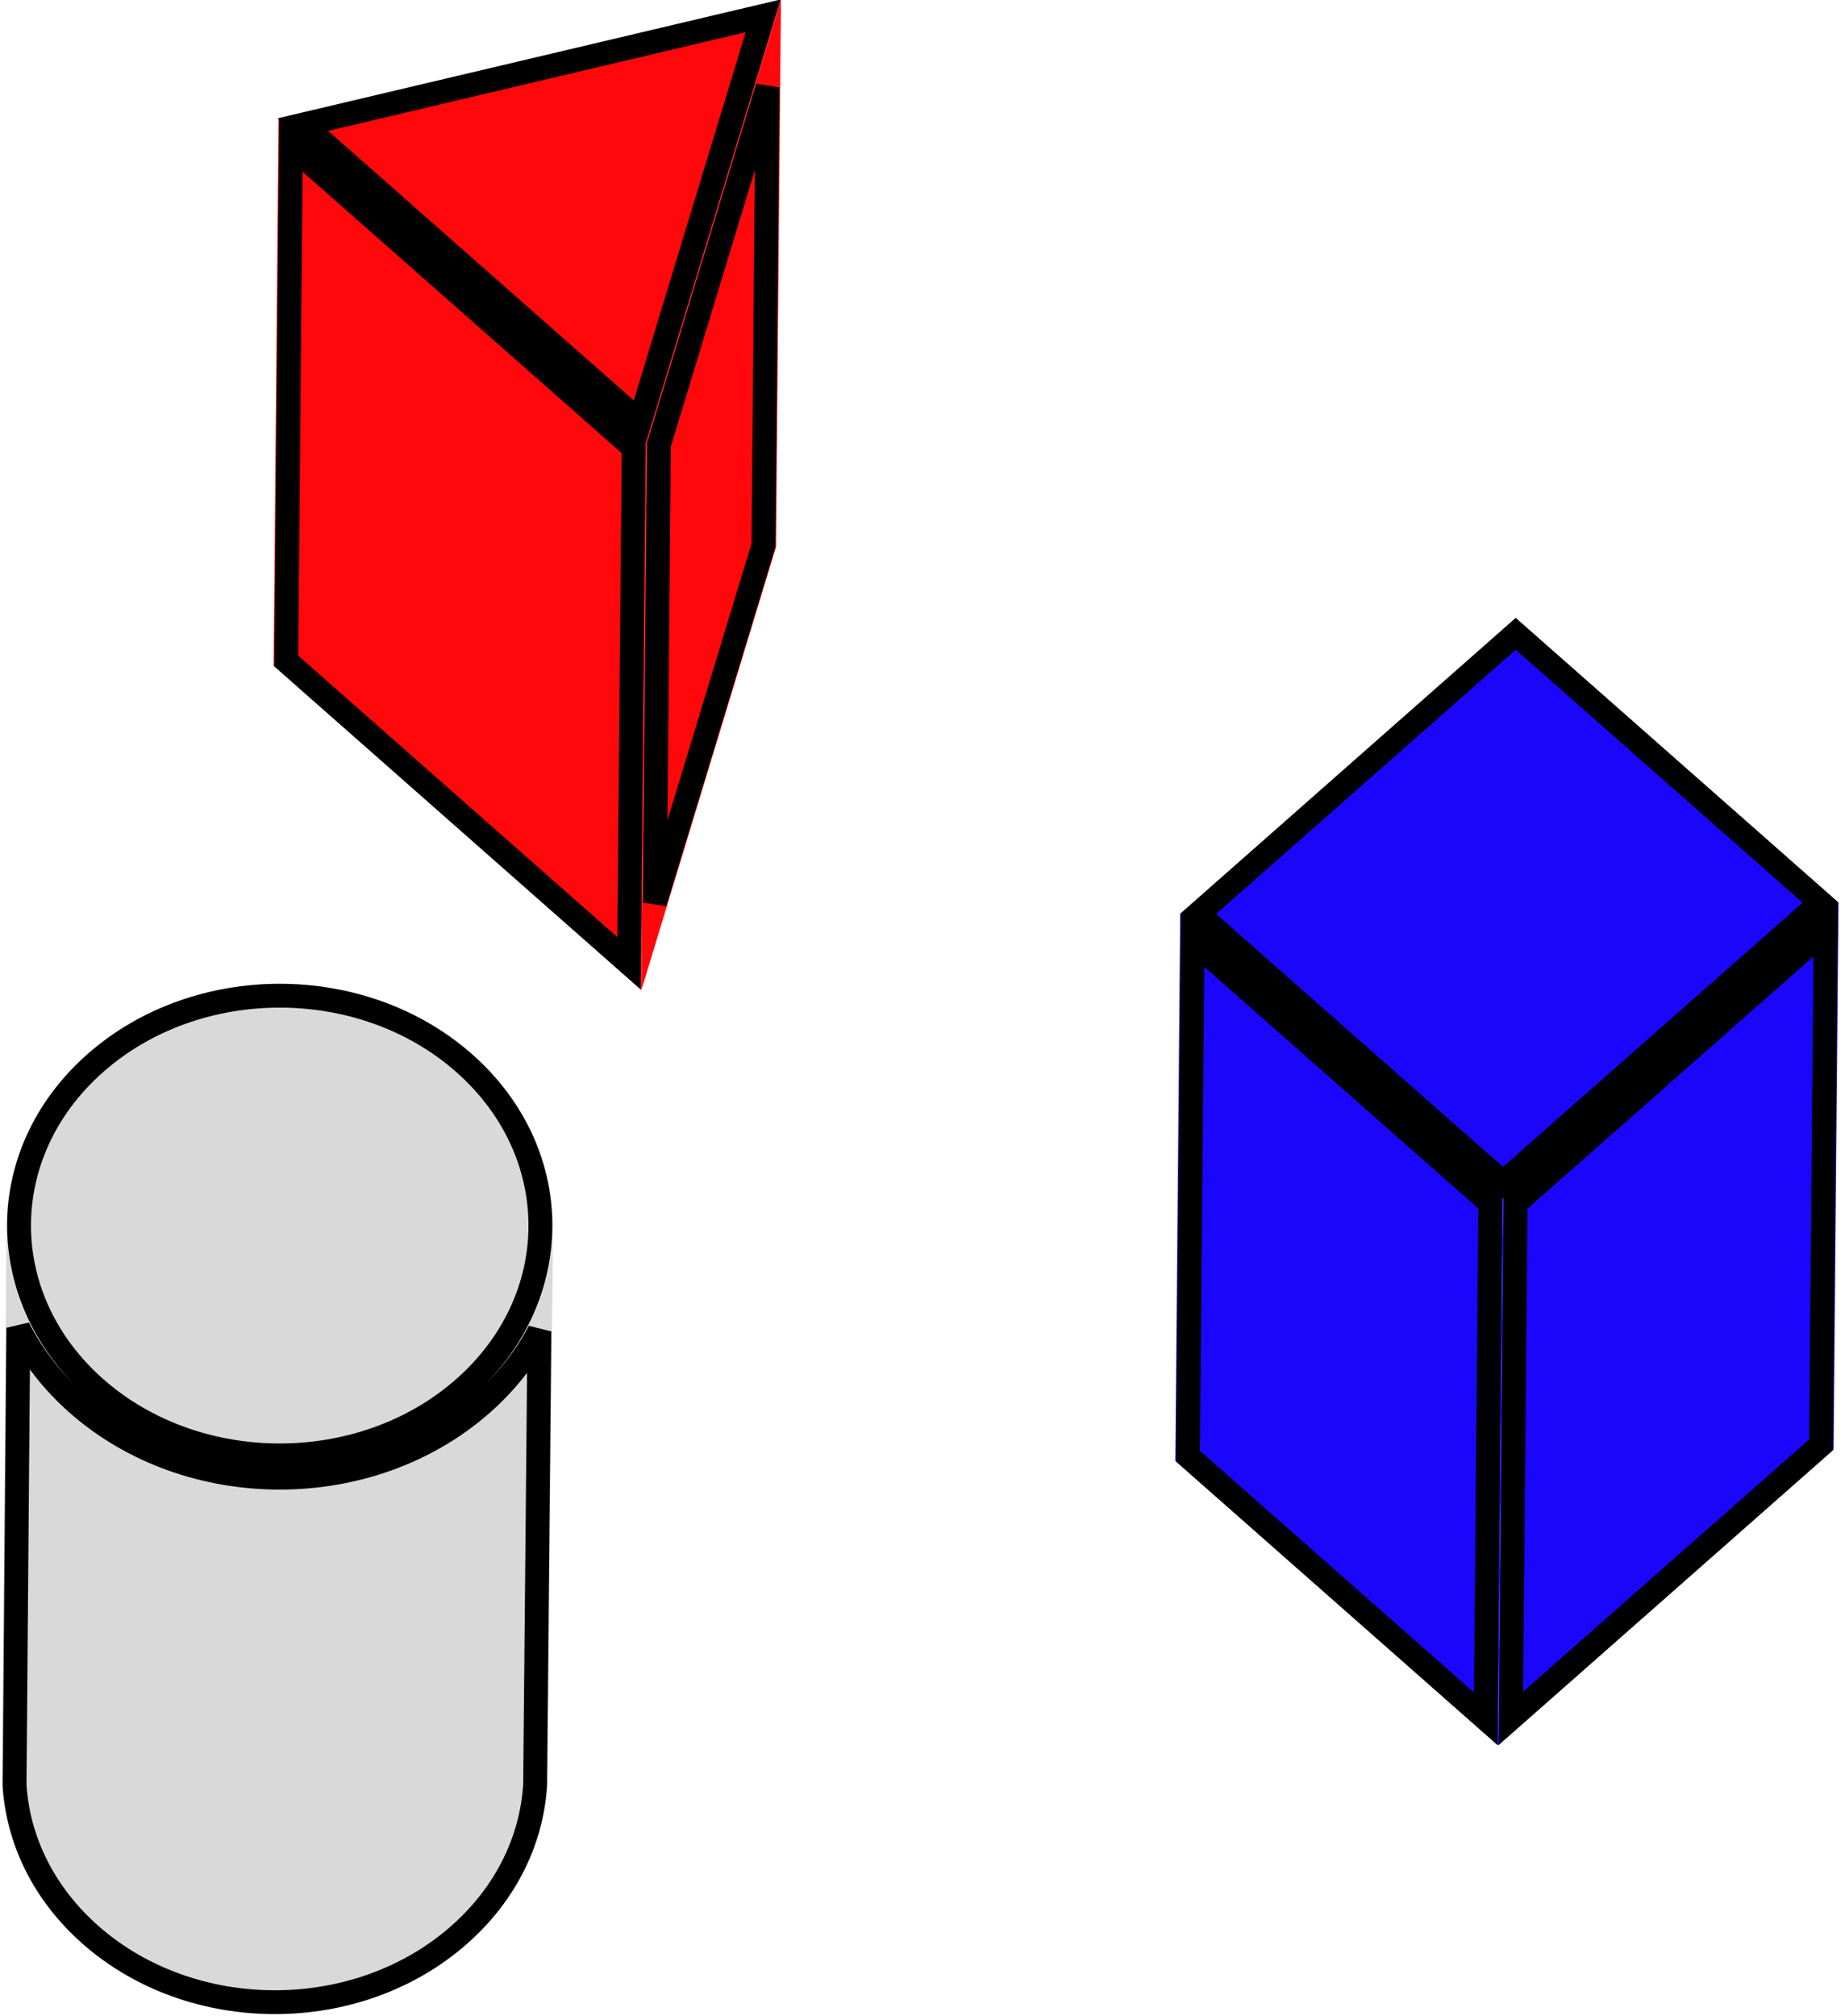 <svg width="271" height="296" viewBox="0 0 271 296" fill="none" xmlns="http://www.w3.org/2000/svg">
<path d="M222.635 90.76L270.048 132.558L220.764 176.006L173.351 134.208L222.635 90.76Z" fill="#1B06FC"/>
<path d="M69.473 204.989C53.796 218.809 28.38 218.809 12.703 204.989C5.055 198.246 1.138 189.46 0.952 180.624C0.757 171.349 4.674 162.019 12.703 154.941C28.38 141.121 53.796 141.121 69.473 154.941C77.502 162.019 81.419 171.349 81.224 180.625C81.038 189.46 77.121 198.246 69.473 204.989Z" fill="#D9D9D9"/>
<path d="M114.709 0.014L94.934 65.077L40.907 17.448L114.709 0.014Z" fill="#FF070B"/>
<path d="M94.934 65.077L40.907 17.448L40.186 97.744L94.213 145.373L94.934 65.077Z" fill="#FF070B"/>
<path d="M114.709 0.014L94.934 65.077L94.213 145.373L113.989 80.311L114.709 0.014Z" fill="#FF070B"/>
<path d="M220.764 176.006L173.351 134.208L172.631 214.504L220.043 256.302L220.764 176.006Z" fill="#1B06FC"/>
<path d="M270.048 132.558L220.764 176.006L220.043 256.302L269.327 212.854L270.048 132.558Z" fill="#1B06FC"/>
<path d="M69.473 204.989C53.796 218.809 28.38 218.809 12.703 204.989C5.055 198.246 1.138 189.46 0.952 180.624L0.284 262.186C0.8 270.591 4.7 278.864 11.982 285.285C27.659 299.105 53.076 299.105 68.753 285.285C76.036 278.864 79.935 270.591 80.451 262.186L81.224 180.625C81.038 189.46 77.121 198.246 69.473 204.989Z" fill="#D9D9D9"/>
<path d="M267.422 132.558L220.764 173.691L175.976 134.208L222.635 93.075L267.422 132.558ZM175.172 138.128L218.901 176.678L218.222 252.382L174.493 213.831L175.172 138.128ZM222.614 176.689L268.155 136.541L267.477 212.171L221.935 252.319L222.614 176.689ZM68.16 203.832C53.209 217.013 28.967 217.013 14.015 203.831C6.721 197.4 2.985 189.023 2.808 180.594C2.622 171.745 6.358 162.849 14.015 156.098C28.967 142.917 53.209 142.917 68.16 156.098C75.818 162.849 79.553 171.745 79.368 180.594C79.191 189.024 75.455 197.4 68.16 203.832ZM70.786 206.146C74.392 202.967 77.206 199.352 79.226 195.495L78.595 262.134C78.094 270.139 74.376 278.013 67.44 284.128C52.488 297.309 28.247 297.309 13.295 284.128C6.363 278.016 2.645 270.148 2.141 262.147L2.691 194.991C4.727 199.038 7.627 202.829 11.39 206.146C27.792 220.605 54.384 220.605 70.786 206.146ZM96.788 65.299L112.738 12.824L112.134 80.089L96.185 132.563L96.788 65.299ZM93.071 65.749L92.392 141.453L42.049 97.071L42.728 21.368L93.071 65.749ZM44.493 18.295L112.084 2.329L93.973 61.915L44.493 18.295Z" stroke="black" stroke-width="3.5"/>
</svg>

